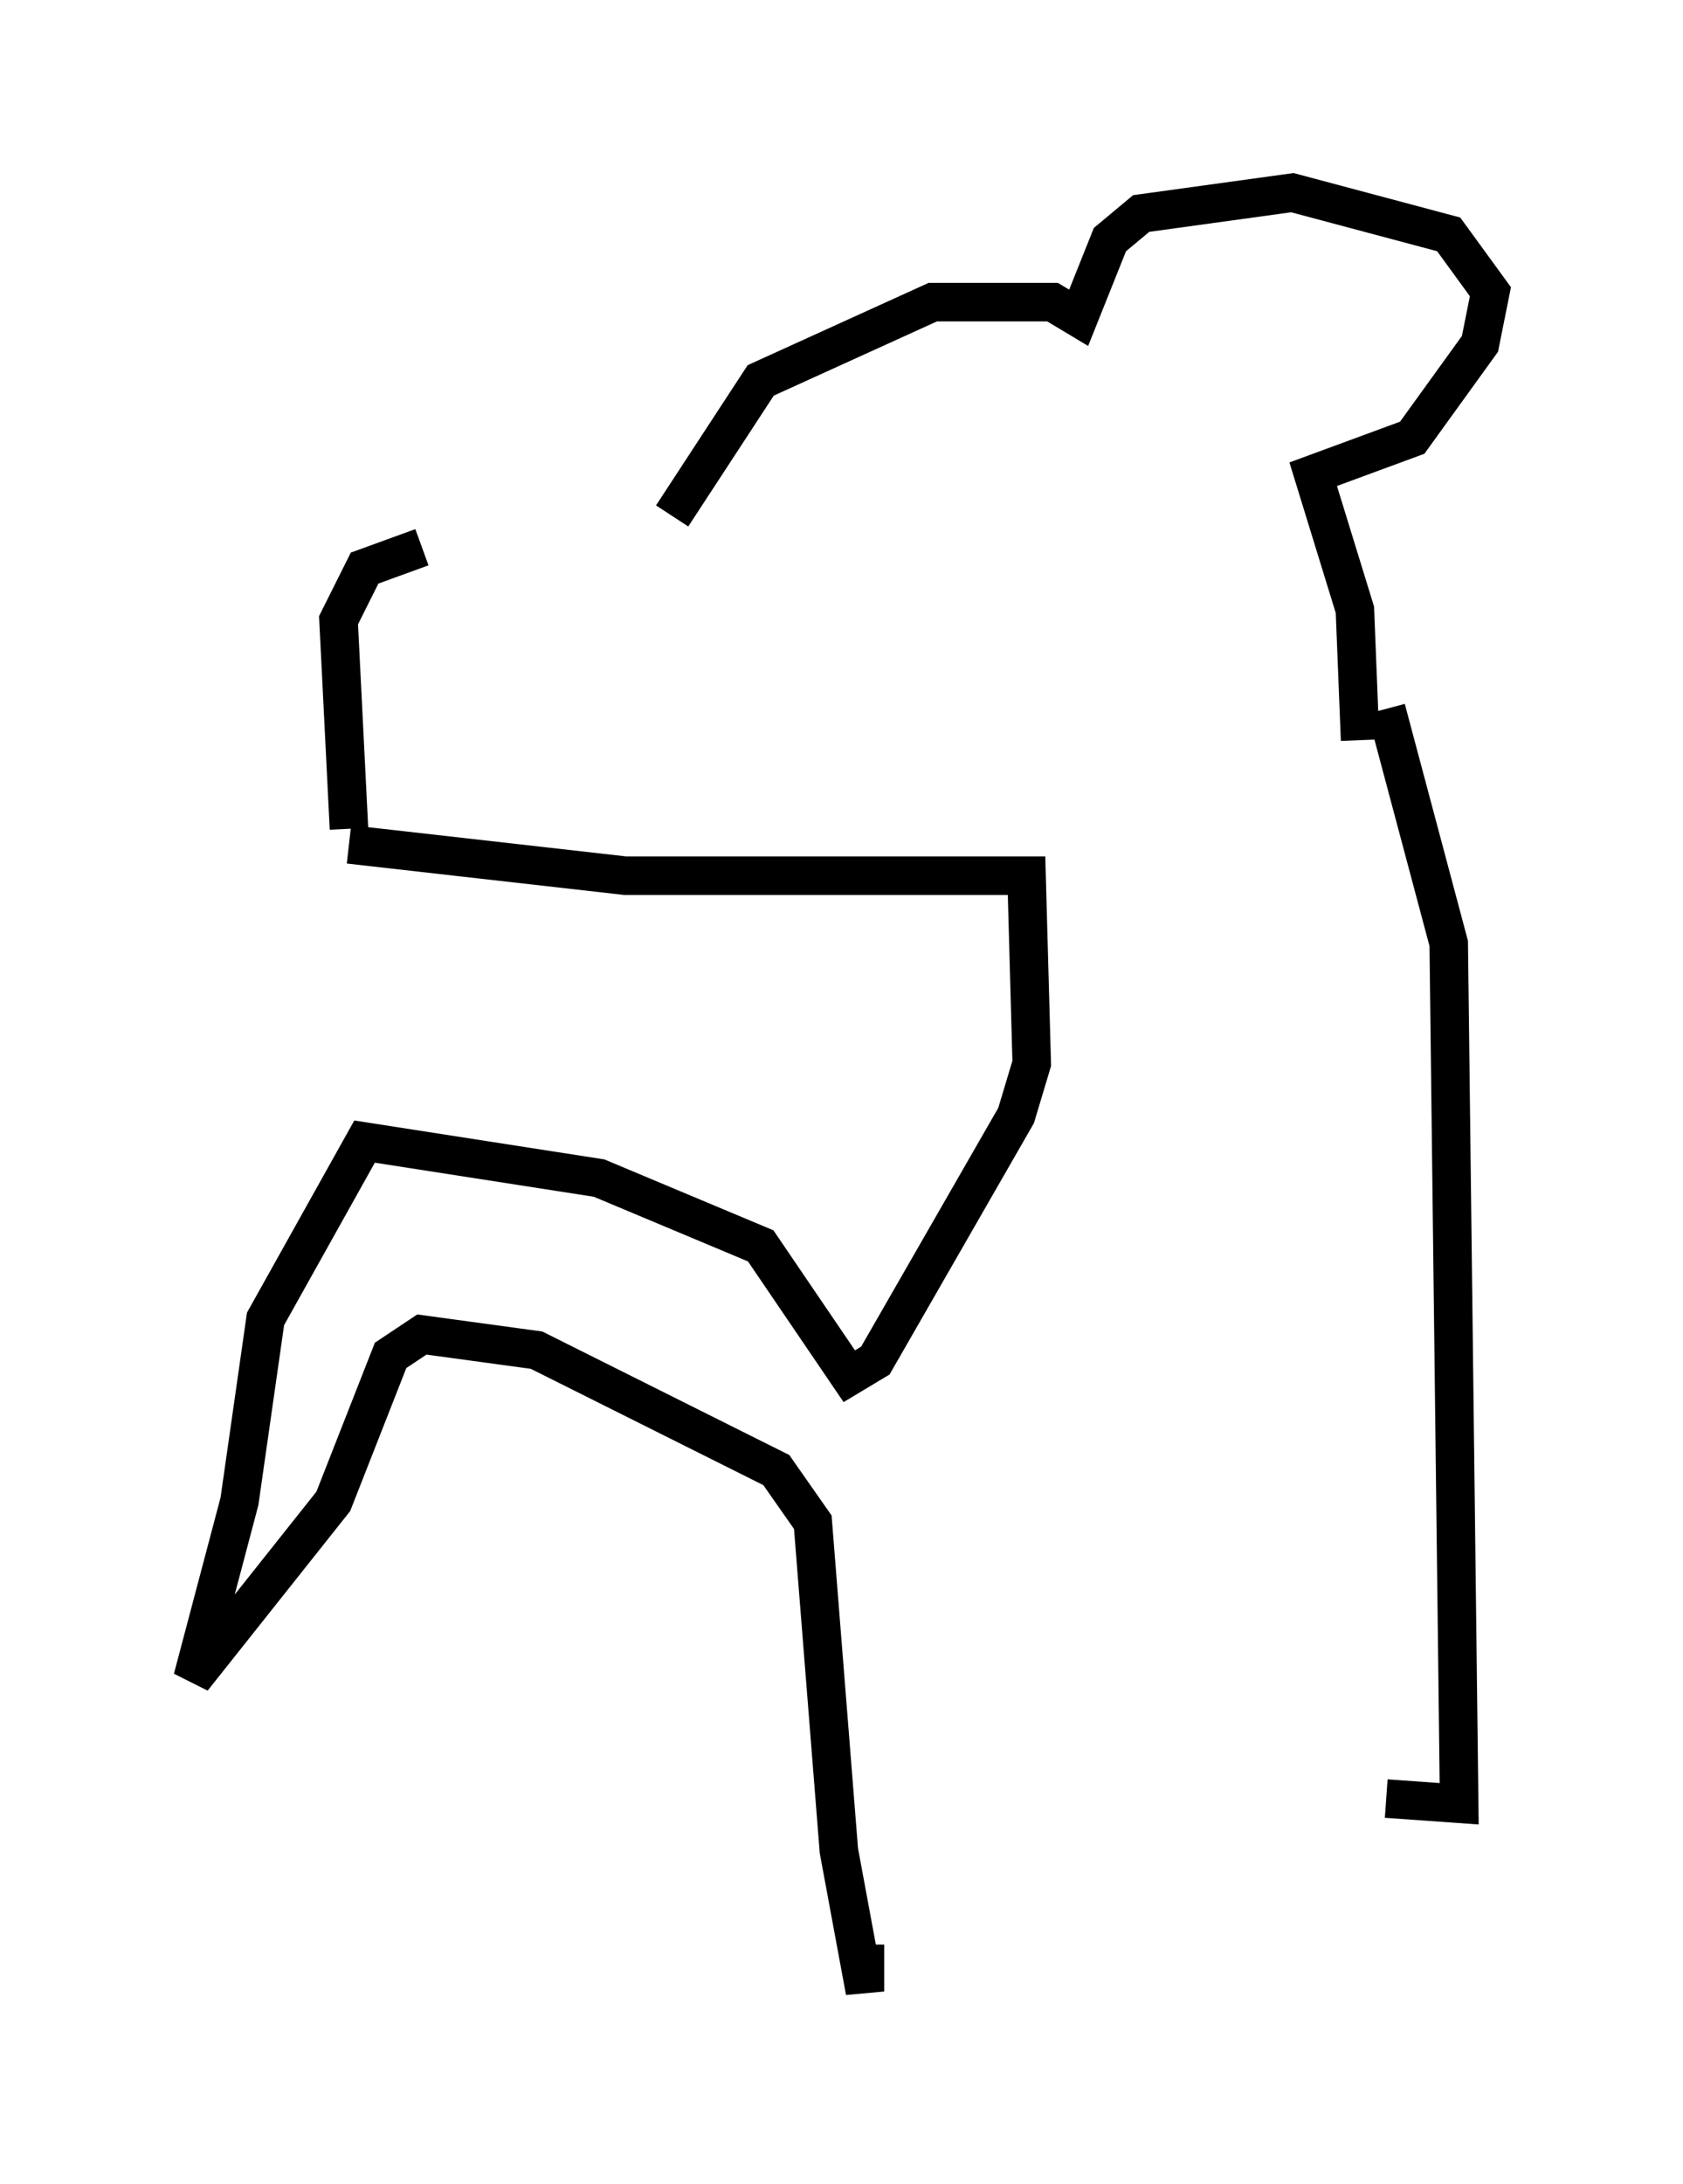 <?xml version="1.0" encoding="utf-8" ?>
<svg baseProfile="full" height="56.684" version="1.1" width="43.694" xmlns="http://www.w3.org/2000/svg" xmlns:ev="http://www.w3.org/2001/xml-events" xmlns:xlink="http://www.w3.org/1999/xlink"><defs /><rect fill="white" height="56.684" width="43.694" x="0" y="0" /><path d="M17.449, 14.202 m-6.495, 0.0 l-1.488, 0.541 -0.677, 1.353 l0.271, 5.413 m8.39, -8.119 l2.3, -3.518 4.465, -2.03 l3.112, 0.0 0.677, 0.406 l0.812, -2.03 0.812, -0.677 l3.924, -0.541 4.059, 1.083 l1.083, 1.488 -0.271, 1.353 l-1.759, 2.436 -2.571, 0.947 l1.083, 3.518 0.135, 3.383 m-26.251, 2.706 l7.172, 0.812 10.419, 0.0 l0.135, 4.871 -0.406, 1.353 l-3.654, 6.36 -0.677, 0.406 l-2.3, -3.383 -4.195, -1.759 l-6.089, -0.947 -2.571, 4.601 l-0.677, 4.736 -1.218, 4.601 l3.654, -4.601 1.488, -3.789 l0.812, -0.541 2.977, 0.406 l6.225, 3.112 0.947, 1.353 l0.677, 8.525 0.677, 3.654 l0.0, -1.218 m13.532, -32.07 l1.624, 6.089 0.271, 22.327 l-1.894, -0.135 " fill="none" stroke="black" stroke-width="1" /></svg>